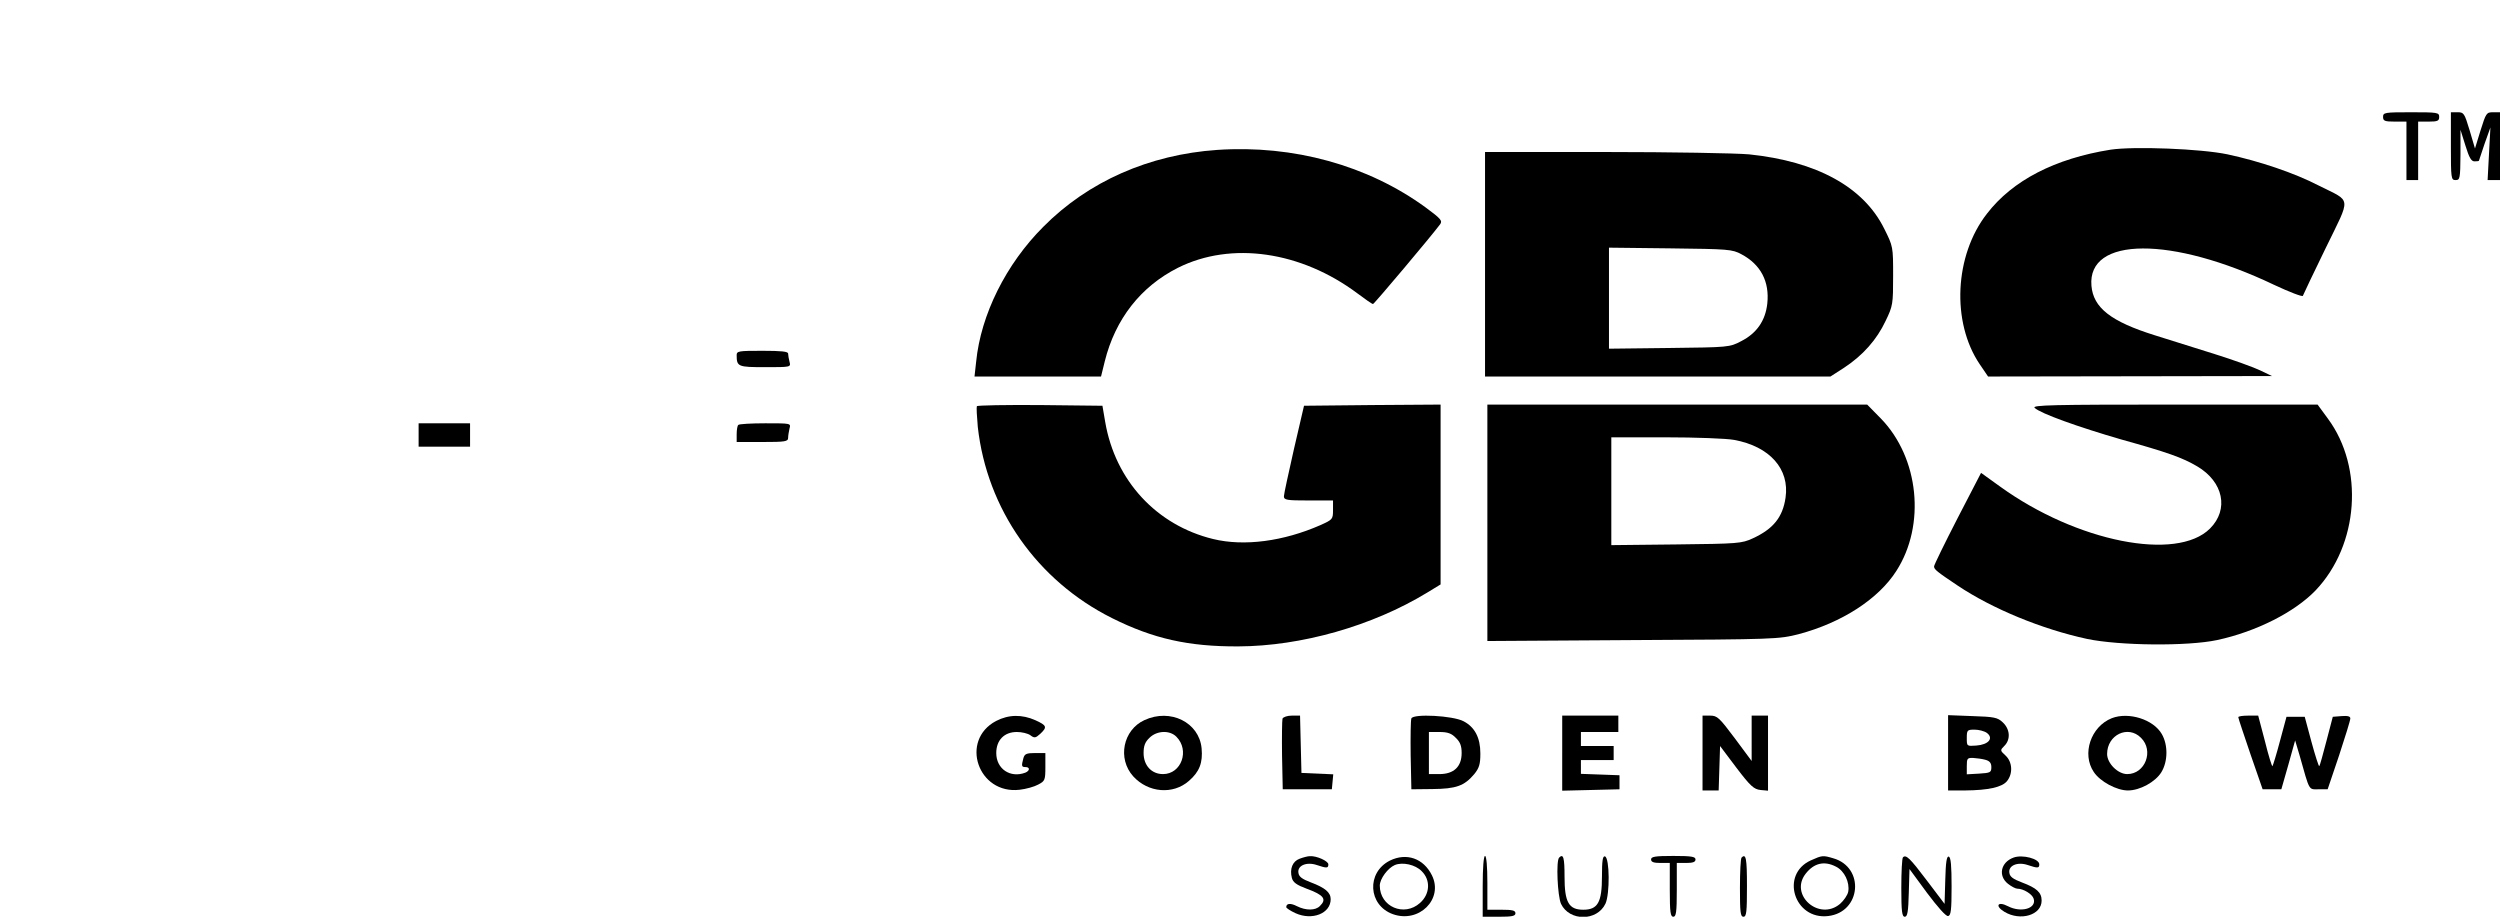<?xml version="1.0" standalone="no"?>
<!DOCTYPE svg PUBLIC "-//W3C//DTD SVG 20010904//EN"
 "http://www.w3.org/TR/2001/REC-SVG-20010904/DTD/svg10.dtd">
<svg version="1.0" xmlns="http://www.w3.org/2000/svg"
 width="1069pt" height="392pt" viewBox="0 0 1069 392"
 preserveAspectRatio="xMidYMid meet">

<g transform="translate(0,392) scale(0.1,-0.1)"
fill="#000000" stroke="none">
<path d="M10190 3420 c0 -17 7 -20 50 -20 l50 0 0 -125 0 -125 25 0 25 0 0
125 0 125 45 0 c38 0 45 3 45 20 0 19 -7 20 -120 20 -113 0 -120 -1 -120 -20z"/>
<path d="M10480 3295 c0 -138 1 -145 20 -145 19 0 20 7 21 108 l0 107 21 -67
c16 -52 25 -68 39 -68 11 0 19 1 19 3 0 1 11 34 24 72 l25 70 -6 -112 -6 -113
26 0 27 0 0 145 0 145 -30 0 c-28 0 -30 -4 -53 -77 l-24 -78 -23 78 c-22 73
-25 77 -51 77 l-29 0 0 -145z"/>
<path d="M5205 3279 c-291 -20 -552 -135 -744 -329 -159 -159 -267 -375 -287
-577 l-7 -63 270 0 271 0 16 65 c45 181 154 320 313 400 228 114 526 71 768
-110 33 -25 62 -45 66 -45 5 0 254 296 287 341 11 15 3 24 -62 72 -247 180
-565 268 -891 246z"/>
<path d="M9025 3280 c-238 -38 -419 -131 -529 -274 -139 -178 -152 -464 -31
-643 l36 -53 607 1 607 1 -50 24 c-27 13 -115 45 -195 70 -80 25 -194 61 -255
80 -189 59 -264 118 -272 212 -18 211 343 213 781 4 66 -31 121 -52 123 -47 2
6 46 98 98 205 109 224 112 195 -29 266 -106 55 -256 105 -391 134 -114 24
-400 35 -500 20z"/>
<path d="M6350 2790 l0 -480 738 0 739 0 59 38 c79 52 139 119 177 200 31 64
32 72 32 193 0 124 0 125 -38 201 -88 178 -288 288 -578 318 -56 5 -332 10
-615 10 l-514 0 0 -480z m1096 43 c83 -44 121 -117 111 -211 -8 -73 -45 -127
-112 -161 -49 -26 -54 -26 -307 -29 l-258 -3 0 216 0 216 263 -3 c248 -3 264
-4 303 -25z"/>
<path d="M3150 2401 c0 -49 6 -51 122 -51 110 0 110 0 104 23 -3 12 -6 28 -6
35 0 9 -29 12 -110 12 -102 0 -110 -1 -110 -19z"/>
<path d="M4177 2183 c-2 -5 0 -44 4 -88 39 -352 254 -658 574 -818 176 -88
327 -122 540 -121 269 1 572 87 806 229 l59 36 0 385 0 384 -292 -2 -292 -3
-43 -185 c-23 -102 -43 -193 -43 -202 0 -16 12 -18 105 -18 l105 0 0 -41 c0
-39 -2 -41 -53 -64 -159 -70 -327 -92 -459 -60 -243 59 -419 250 -462 500
l-12 70 -266 3 c-147 1 -269 -1 -271 -5z"/>
<path d="M6360 1684 l0 -505 623 4 c605 3 624 4 707 25 185 49 342 150 419
271 126 196 97 483 -66 651 l-59 60 -812 0 -812 0 0 -506z m1055 355 c153 -28
238 -125 220 -247 -12 -84 -53 -134 -140 -174 -48 -22 -62 -23 -327 -26 l-278
-3 0 230 0 231 233 0 c128 0 260 -5 292 -11z"/>
<path d="M8700 2176 c25 -24 187 -82 370 -135 201 -56 262 -78 325 -115 112
-66 137 -184 55 -266 -142 -142 -570 -57 -897 179 l-82 59 -101 -195 c-55
-107 -100 -199 -100 -205 0 -13 13 -23 101 -82 148 -99 359 -186 553 -228 138
-29 429 -32 556 -5 168 36 333 120 422 213 184 194 208 523 52 734 l-44 60
-612 0 c-523 0 -610 -2 -598 -14z"/>
<path d="M1790 2060 l0 -50 110 0 110 0 0 50 0 50 -110 0 -110 0 0 -50z"/>
<path d="M3157 2103 c-4 -3 -7 -21 -7 -40 l0 -33 110 0 c98 0 110 2 110 18 0
9 3 27 6 40 6 22 6 22 -103 22 -60 0 -113 -3 -116 -7z"/>
<path d="M4259 837 c-156 -83 -77 -315 101 -294 27 3 63 13 79 22 29 15 31 19
31 75 l0 60 -44 0 c-37 0 -45 -4 -50 -22 -9 -34 -8 -38 9 -38 20 0 19 -16 -1
-24 -64 -24 -124 16 -124 84 0 55 34 90 88 90 21 0 47 -6 58 -14 17 -13 22
-12 42 6 31 29 28 36 -20 58 -58 26 -115 25 -169 -3z"/>
<path d="M4894 841 c-92 -42 -117 -165 -48 -241 64 -70 170 -79 238 -19 45 39
60 78 54 140 -11 110 -133 171 -244 120z m136 -71 c58 -58 22 -160 -57 -160
-49 0 -83 37 -83 90 0 30 6 47 25 65 31 31 86 34 115 5z"/>
<path d="M5484 847 c-2 -7 -3 -78 -2 -157 l3 -145 105 0 105 0 3 32 3 32 -68
3 -68 3 -3 123 -3 122 -35 0 c-19 0 -37 -6 -40 -13z"/>
<path d="M6035 848 c-3 -8 -4 -79 -3 -158 l3 -145 90 1 c101 1 136 13 179 64
21 26 26 42 26 88 0 68 -24 113 -72 138 -45 24 -215 33 -223 12z m190 -83 c19
-18 25 -35 25 -65 0 -58 -33 -90 -95 -90 l-45 0 0 90 0 90 45 0 c35 0 52 -6
70 -25z"/>
<path d="M6680 700 l0 -161 123 3 122 3 0 30 0 30 -82 3 -83 3 0 29 0 30 70 0
70 0 0 30 0 30 -70 0 -70 0 0 30 0 30 80 0 80 0 0 35 0 35 -120 0 -120 0 0
-160z"/>
<path d="M7280 700 l0 -160 35 0 34 0 3 95 3 95 70 -93 c60 -79 75 -92 103
-95 l32 -3 0 160 0 161 -35 0 -35 0 0 -97 0 -97 -72 97 c-66 88 -75 97 -105
97 l-33 0 0 -160z"/>
<path d="M8330 701 l0 -161 73 0 c100 1 158 14 179 40 26 32 23 82 -6 109 -24
22 -24 23 -5 42 27 27 24 71 -7 100 -22 21 -36 24 -130 27 l-104 4 0 -161z
m166 85 c30 -23 7 -50 -45 -54 -41 -3 -41 -3 -41 32 0 34 2 36 33 36 18 0 42
-6 53 -14z m-6 -115 c18 -5 25 -14 25 -31 0 -23 -4 -25 -52 -28 l-53 -3 0 35
c0 33 2 36 28 35 15 -1 38 -4 52 -8z"/>
<path d="M9030 849 c-90 -36 -129 -153 -77 -230 27 -41 98 -79 146 -79 51 0
117 36 143 78 28 46 29 116 2 163 -36 63 -142 96 -214 68z m125 -84 c56 -55
18 -155 -59 -155 -40 0 -86 46 -86 86 0 82 90 125 145 69z"/>
<path d="M9571 853 c0 -5 24 -75 52 -158 l52 -150 40 0 40 0 30 105 29 104 19
-64 c44 -156 38 -145 81 -145 l39 0 49 145 c26 79 48 150 48 158 0 9 -11 12
-37 10 l-38 -3 -27 -103 c-15 -57 -28 -106 -31 -108 -2 -2 -17 44 -33 103
l-29 108 -39 0 -39 0 -28 -104 c-15 -57 -30 -105 -32 -107 -2 -3 -17 45 -32
106 l-29 110 -43 0 c-24 0 -43 -3 -42 -7z"/>
<path d="M5557 248 c-30 -11 -43 -43 -33 -82 5 -19 20 -30 63 -46 74 -27 87
-45 57 -74 -19 -20 -60 -20 -98 -1 -27 14 -46 13 -46 -4 0 -4 18 -16 40 -26
71 -32 150 -1 150 60 0 29 -24 49 -85 72 -37 14 -51 24 -53 41 -5 31 35 48 79
33 42 -14 49 -14 49 3 0 14 -50 37 -79 35 -9 0 -28 -5 -44 -11z"/>
<path d="M5943 240 c-101 -51 -93 -191 13 -229 112 -40 217 65 167 166 -36 73
-109 98 -180 63z m136 -45 c39 -38 36 -98 -7 -136 -68 -61 -172 -16 -172 74 0
29 34 75 64 88 33 14 88 2 115 -26z"/>
<path d="M6340 130 l0 -130 70 0 c56 0 70 3 70 15 0 12 -13 15 -60 15 l-60 0
0 115 c0 70 -4 115 -10 115 -6 0 -10 -50 -10 -130z"/>
<path d="M6667 253 c-14 -13 -7 -165 8 -198 36 -75 154 -75 190 1 19 41 18
195 -2 202 -10 3 -13 -19 -13 -86 0 -111 -18 -142 -80 -142 -62 0 -80 32 -80
141 0 82 -5 100 -23 82z"/>
<path d="M7060 245 c0 -11 11 -15 40 -15 l40 0 0 -115 c0 -96 3 -115 15 -115
12 0 15 19 15 115 l0 115 40 0 c29 0 40 4 40 15 0 12 -17 15 -95 15 -78 0 -95
-3 -95 -15z"/>
<path d="M7447 253 c-4 -3 -7 -62 -7 -130 0 -103 2 -123 15 -123 13 0 15 21
15 130 0 119 -4 142 -23 123z"/>
<path d="M7743 241 c-132 -60 -71 -255 74 -238 141 16 158 208 22 247 -44 13
-47 13 -96 -9z m108 -27 c36 -18 59 -67 52 -107 -3 -15 -19 -38 -35 -52 -89
-75 -218 38 -147 129 36 46 80 56 130 30z"/>
<path d="M8137 254 c-4 -4 -7 -63 -7 -131 0 -101 3 -123 15 -123 11 0 15 20
17 102 l3 102 75 -102 c45 -60 81 -101 90 -99 12 2 15 24 15 126 0 89 -3 125
-12 128 -9 3 -13 -23 -15 -99 l-3 -103 -75 99 c-74 98 -90 113 -103 100z"/>
<path d="M8610 253 c-55 -20 -67 -78 -24 -112 15 -12 33 -21 40 -21 26 0 64
-23 70 -43 13 -42 -54 -61 -110 -32 -44 23 -57 1 -15 -24 68 -41 159 -14 159
48 0 35 -21 54 -85 78 -37 14 -51 24 -53 41 -5 31 35 48 79 33 42 -14 49 -14
49 3 0 24 -72 43 -110 29z"/>
</g>
</svg>
